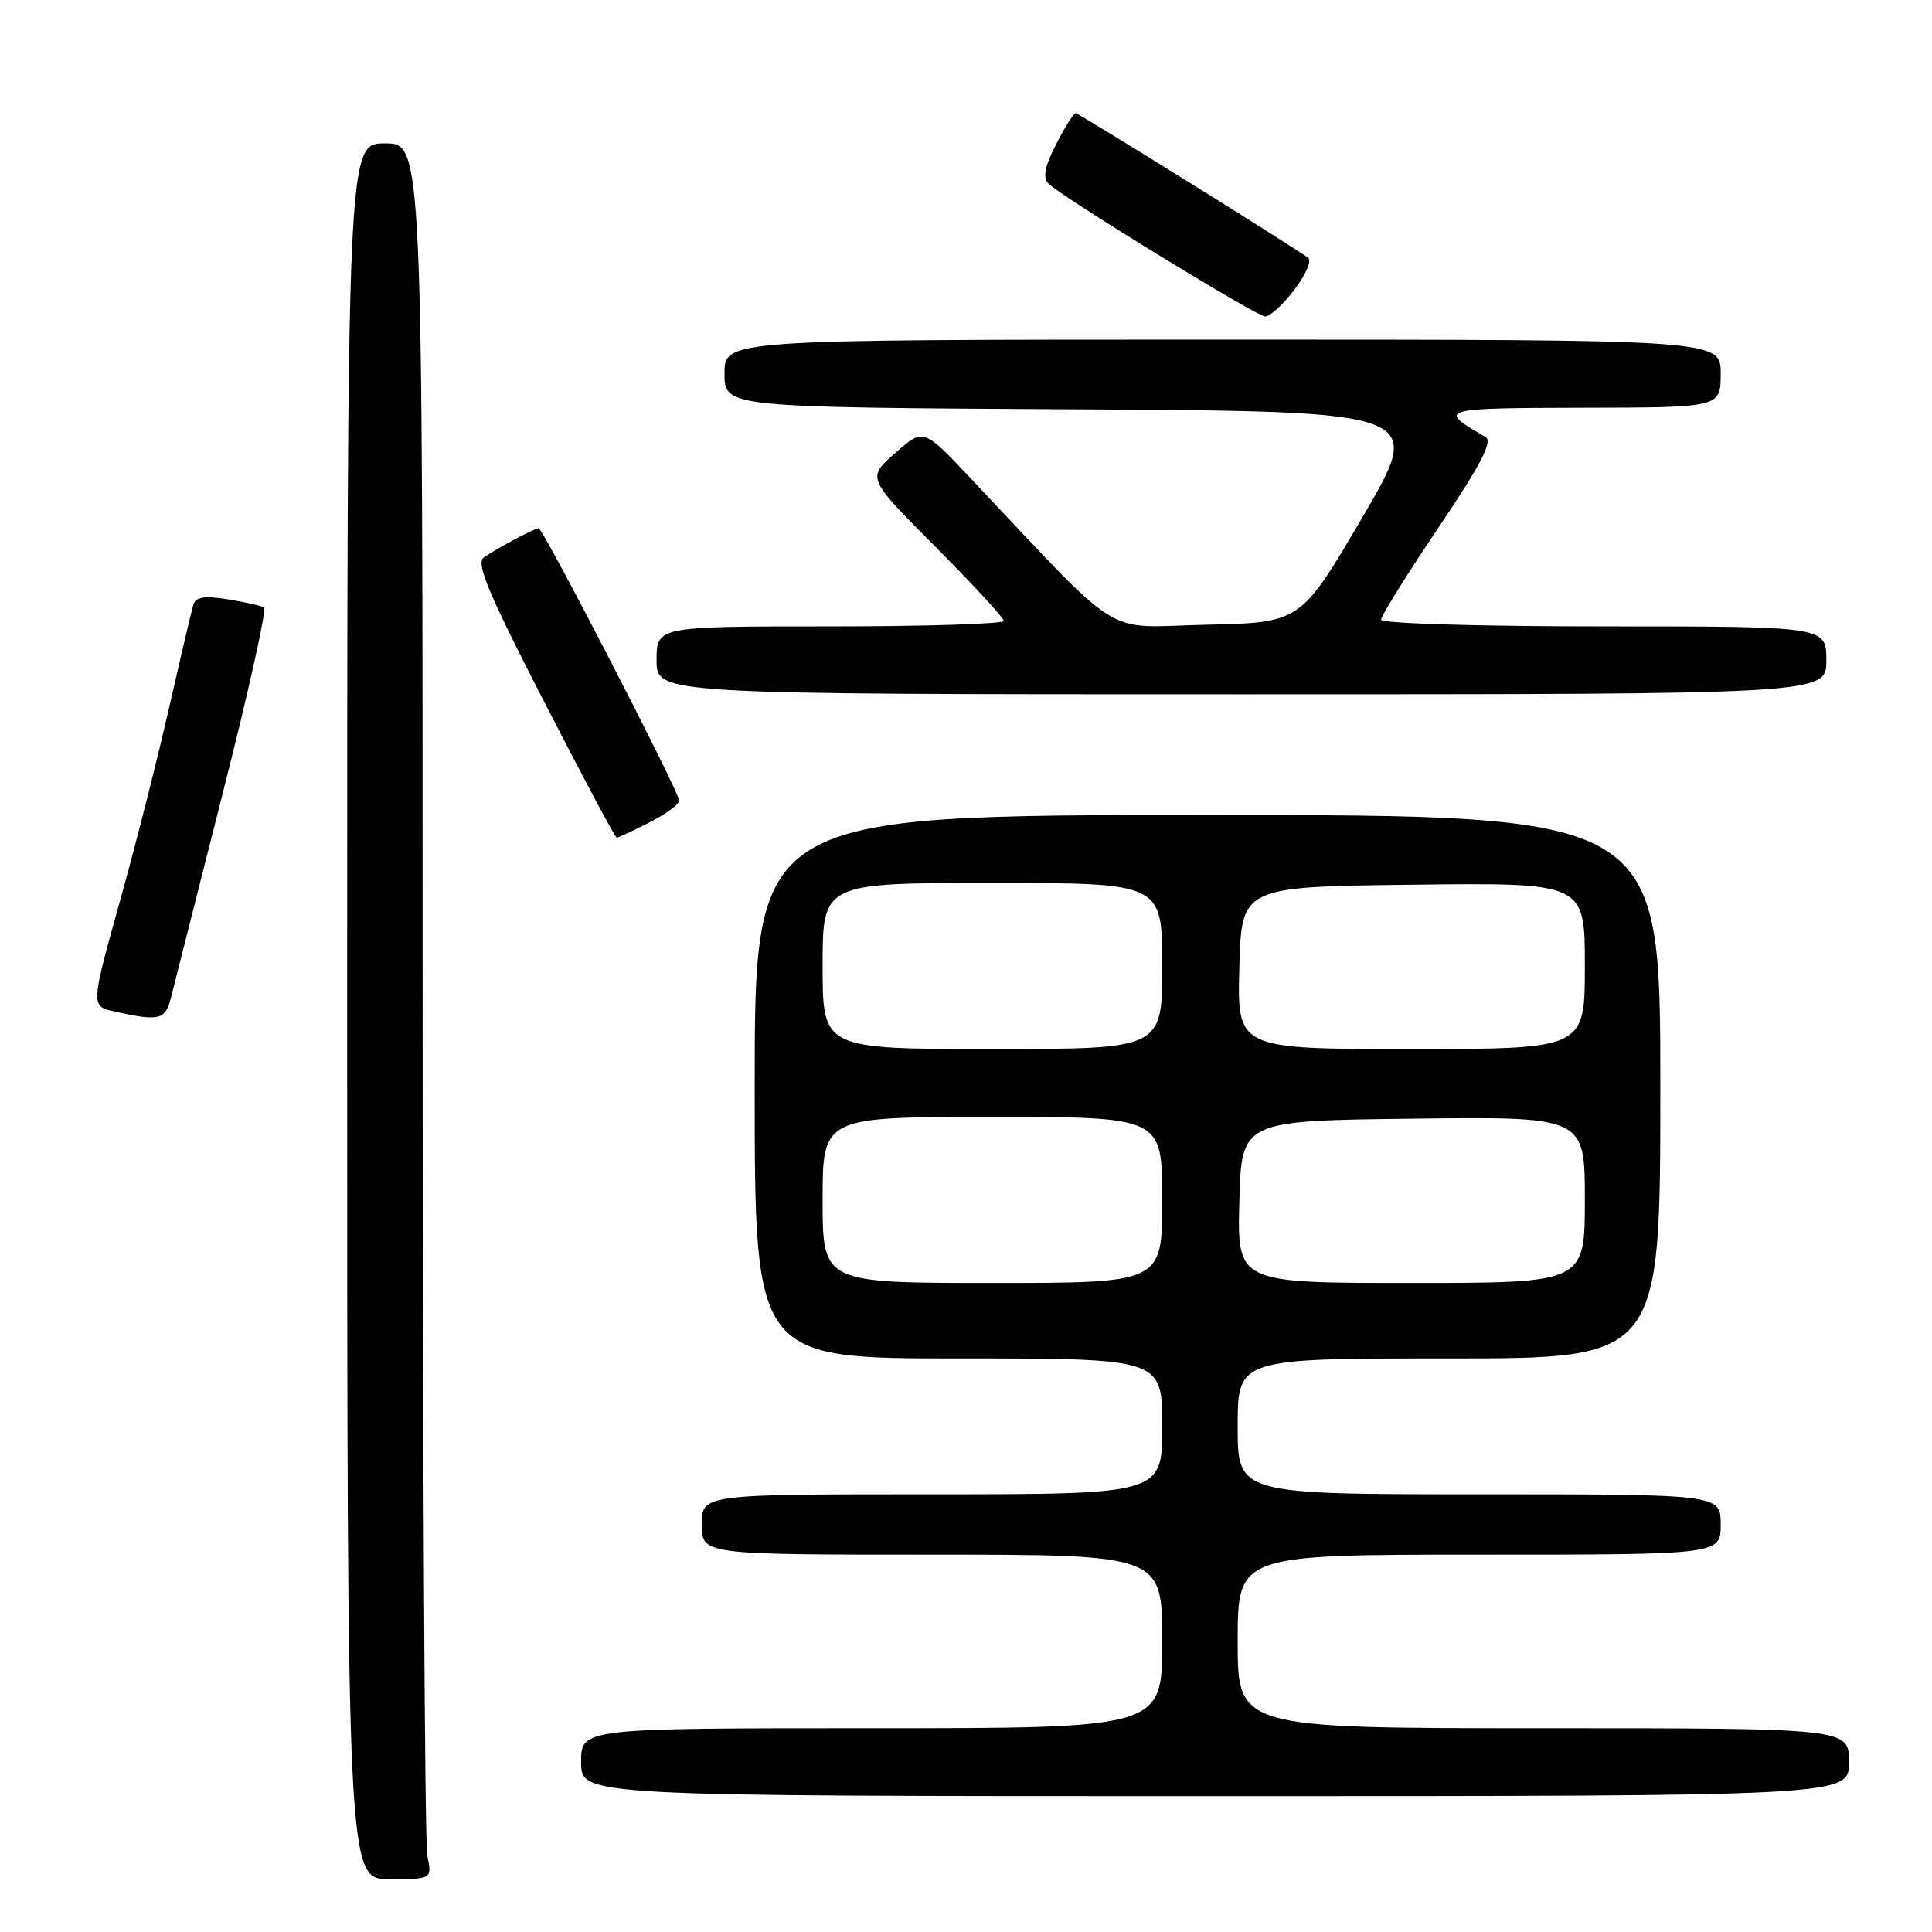 <?xml version="1.0" encoding="UTF-8" standalone="no"?>
<!DOCTYPE svg PUBLIC "-//W3C//DTD SVG 1.1//EN" "http://www.w3.org/Graphics/SVG/1.1/DTD/svg11.dtd" >
<svg xmlns="http://www.w3.org/2000/svg" xmlns:xlink="http://www.w3.org/1999/xlink" version="1.1" viewBox="0 0 256 256">
 <g >
 <path fill="currentColor"
d=" M 56.62 245.88 C 56.28 244.16 56.00 192.41 56.00 130.88 C 56.00 19.00 56.00 19.00 51.00 19.00 C 46.00 19.00 46.00 19.00 46.00 134.00 C 46.00 249.00 46.00 249.00 51.62 249.00 C 57.25 249.00 57.25 249.00 56.62 245.88 Z  M 245.00 233.50 C 245.00 229.00 245.00 229.00 204.50 229.00 C 164.00 229.00 164.00 229.00 164.00 217.50 C 164.00 206.00 164.00 206.00 196.00 206.00 C 228.00 206.00 228.00 206.00 228.00 202.00 C 228.00 198.00 228.00 198.00 196.00 198.00 C 164.00 198.00 164.00 198.00 164.00 189.00 C 164.00 180.00 164.00 180.00 192.00 180.00 C 220.00 180.00 220.00 180.00 220.00 144.00 C 220.00 108.00 220.00 108.00 160.00 108.00 C 100.00 108.00 100.00 108.00 100.00 144.00 C 100.00 180.00 100.00 180.00 127.00 180.00 C 154.00 180.00 154.00 180.00 154.00 189.00 C 154.00 198.00 154.00 198.00 123.50 198.00 C 93.00 198.00 93.00 198.00 93.00 202.00 C 93.00 206.00 93.00 206.00 123.50 206.00 C 154.00 206.00 154.00 206.00 154.00 217.50 C 154.00 229.00 154.00 229.00 115.50 229.00 C 77.00 229.00 77.00 229.00 77.00 233.50 C 77.00 238.00 77.00 238.00 161.00 238.00 C 245.00 238.00 245.00 238.00 245.00 233.50 Z  M 22.64 132.25 C 23.02 130.74 26.10 118.57 29.49 105.20 C 32.89 91.84 35.36 80.72 34.99 80.49 C 34.61 80.26 32.45 79.78 30.17 79.41 C 27.09 78.92 25.93 79.10 25.62 80.12 C 25.39 80.88 23.97 86.90 22.47 93.50 C 20.97 100.10 18.19 111.12 16.28 118.00 C 11.88 133.82 11.91 133.30 15.50 134.10 C 21.07 135.33 21.93 135.11 22.64 132.25 Z  M 86.04 108.98 C 88.22 107.87 90.00 106.57 90.00 106.10 C 90.00 104.94 71.97 70.00 71.37 70.00 C 70.83 70.00 66.17 72.47 64.12 73.85 C 63.02 74.59 64.63 78.44 72.05 92.89 C 77.17 102.85 81.52 111.00 81.72 111.00 C 81.92 111.00 83.86 110.09 86.04 108.98 Z  M 242.00 87.50 C 242.00 83.00 242.00 83.00 212.50 83.00 C 195.86 83.00 183.00 82.61 183.00 82.11 C 183.00 81.62 186.41 76.14 190.58 69.94 C 196.26 61.51 197.83 58.48 196.83 57.90 C 190.34 54.16 190.67 54.07 209.75 54.03 C 228.00 54.00 228.00 54.00 228.00 49.50 C 228.00 45.00 228.00 45.00 162.00 45.00 C 96.00 45.00 96.00 45.00 96.00 49.49 C 96.00 53.98 96.00 53.98 142.38 54.24 C 188.76 54.50 188.76 54.50 180.55 68.50 C 172.35 82.50 172.35 82.50 159.81 82.78 C 145.82 83.09 149.30 85.26 128.38 63.13 C 122.35 56.75 122.35 56.75 118.61 60.04 C 114.86 63.33 114.86 63.33 123.93 72.43 C 128.92 77.44 133.00 81.87 133.00 82.27 C 133.00 82.67 122.65 83.00 110.00 83.00 C 87.00 83.00 87.00 83.00 87.00 87.50 C 87.00 92.00 87.00 92.00 164.50 92.00 C 242.00 92.00 242.00 92.00 242.00 87.50 Z  M 171.51 38.39 C 173.04 36.39 173.85 34.50 173.32 34.14 C 169.08 31.26 142.92 15.00 142.53 15.00 C 142.26 15.00 141.10 16.85 139.94 19.12 C 138.41 22.11 138.14 23.54 138.94 24.34 C 140.71 26.11 166.39 41.86 167.63 41.93 C 168.25 41.97 170.00 40.38 171.51 38.39 Z  M 109.00 159.00 C 109.00 148.00 109.00 148.00 131.50 148.00 C 154.00 148.00 154.00 148.00 154.00 159.00 C 154.00 170.00 154.00 170.00 131.50 170.00 C 109.00 170.00 109.00 170.00 109.00 159.00 Z  M 164.22 159.25 C 164.50 148.50 164.50 148.50 187.25 148.23 C 210.00 147.96 210.00 147.96 210.00 158.98 C 210.00 170.00 210.00 170.00 186.97 170.00 C 163.93 170.00 163.93 170.00 164.22 159.25 Z  M 109.00 128.00 C 109.00 117.00 109.00 117.00 131.50 117.00 C 154.00 117.00 154.00 117.00 154.00 128.00 C 154.00 139.00 154.00 139.00 131.50 139.00 C 109.00 139.00 109.00 139.00 109.00 128.00 Z  M 164.22 128.25 C 164.50 117.50 164.50 117.50 187.25 117.23 C 210.00 116.96 210.00 116.96 210.00 127.98 C 210.00 139.00 210.00 139.00 186.97 139.00 C 163.93 139.00 163.93 139.00 164.22 128.25 Z "/>
</g>
</svg>